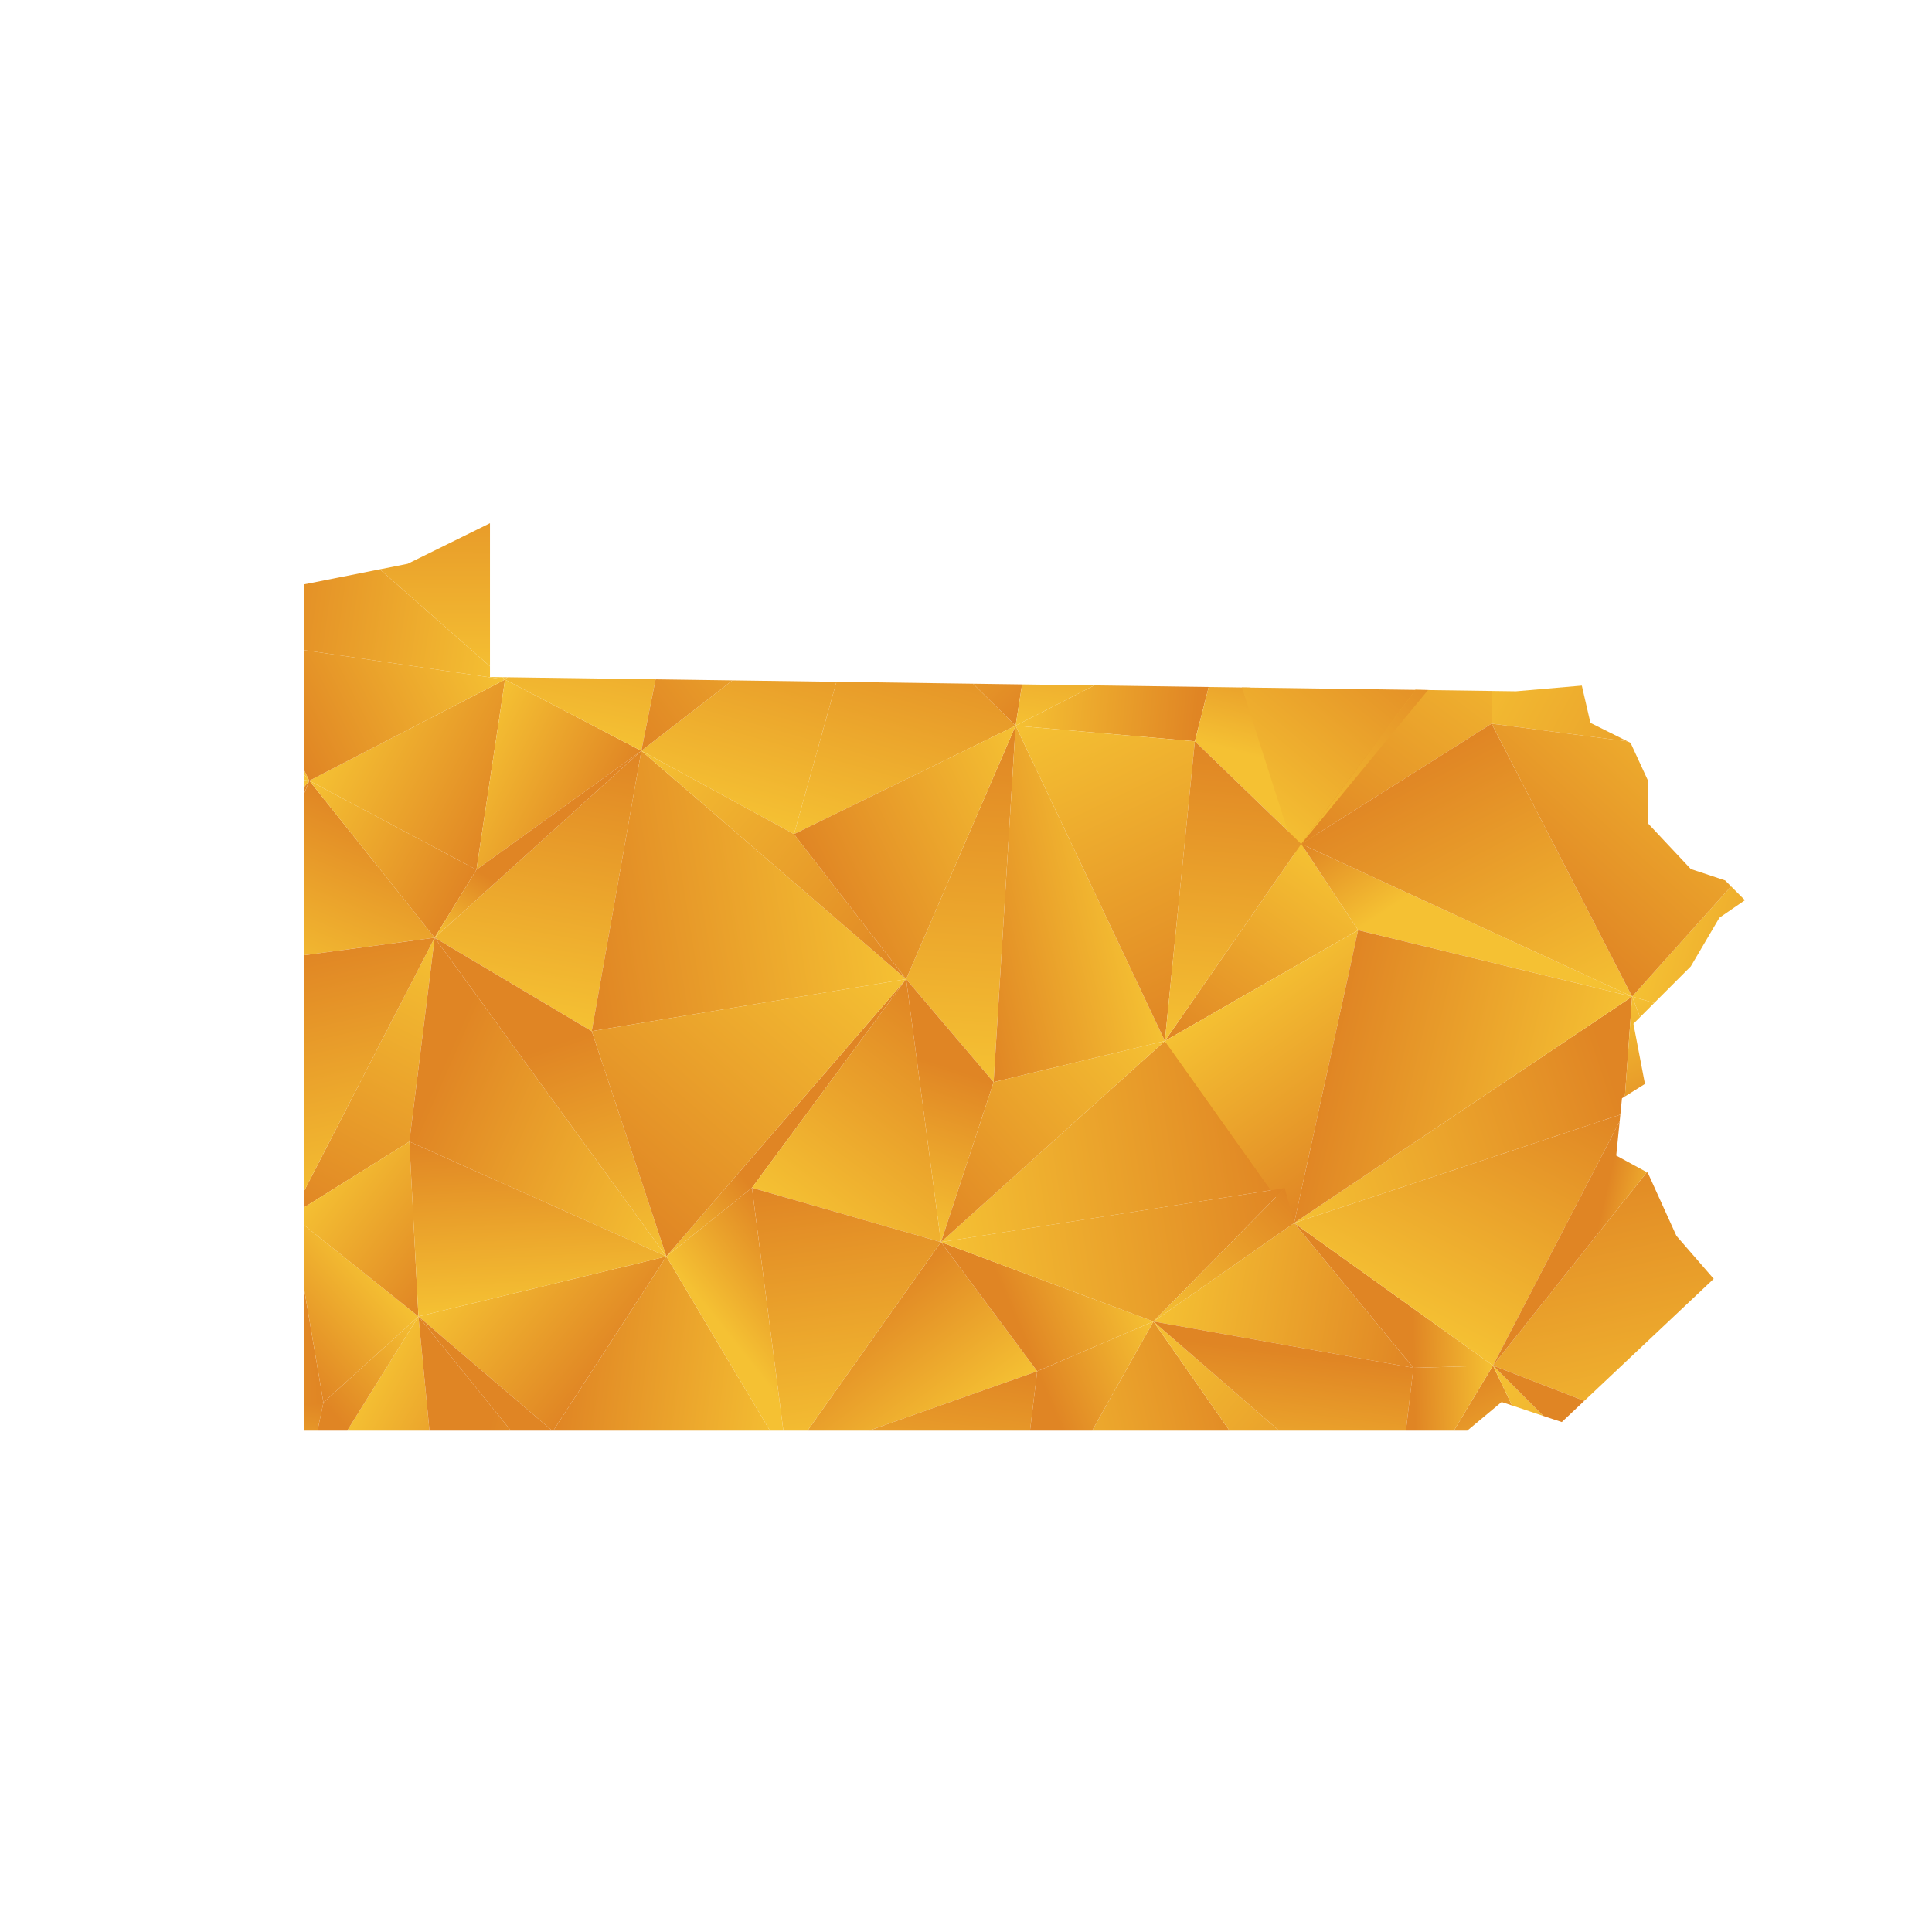 <?xml version="1.0" encoding="UTF-8"?>
<svg id="Layer_1" data-name="Layer 1" xmlns="http://www.w3.org/2000/svg" xmlns:xlink="http://www.w3.org/1999/xlink" viewBox="0 0 1080 1080">
  <defs>
    <style>
      .cls-1 {
        fill: url(#linear-gradient-132);
      }

      .cls-2 {
        fill: url(#linear-gradient-118);
      }

      .cls-3 {
        fill: url(#linear-gradient-162);
      }

      .cls-4 {
        fill: url(#linear-gradient-61);
      }

      .cls-5 {
        fill: url(#linear-gradient-136);
      }

      .cls-6 {
        fill: url(#linear-gradient-15);
      }

      .cls-7 {
        fill: url(#linear-gradient-13);
      }

      .cls-8 {
        fill: url(#linear-gradient-107);
      }

      .cls-9 {
        fill: url(#linear-gradient-28);
      }

      .cls-10 {
        fill: url(#linear-gradient-158);
      }

      .cls-11 {
        fill: url(#linear-gradient-65);
      }

      .cls-12 {
        fill: url(#linear-gradient-145);
      }

      .cls-13 {
        fill: url(#linear-gradient-69);
      }

      .cls-14 {
        fill: url(#linear-gradient-53);
      }

      .cls-15 {
        fill: url(#linear-gradient-42);
      }

      .cls-16 {
        fill: url(#linear-gradient-46);
      }

      .cls-17 {
        fill: url(#linear-gradient-182);
      }

      .cls-18 {
        fill: url(#linear-gradient-155);
      }

      .cls-19 {
        fill: url(#linear-gradient-142);
      }

      .cls-20 {
        fill: url(#linear-gradient-70);
      }

      .cls-21 {
        fill: url(#linear-gradient-60);
      }

      .cls-22 {
        fill: url(#linear-gradient-93);
      }

      .cls-23 {
        fill: url(#linear-gradient-95);
      }

      .cls-24 {
        fill: url(#linear-gradient-2);
      }

      .cls-25 {
        fill: url(#linear-gradient-100);
      }

      .cls-26 {
        fill: url(#linear-gradient-150);
      }

      .cls-27 {
        fill: url(#linear-gradient-87);
      }

      .cls-28 {
        fill: url(#linear-gradient-163);
      }

      .cls-29 {
        fill: url(#linear-gradient-64);
      }

      .cls-30 {
        fill: url(#linear-gradient-173);
      }

      .cls-31 {
        fill: url(#linear-gradient-56);
      }

      .cls-32 {
        fill: url(#linear-gradient-43);
      }

      .cls-33 {
        fill: url(#linear-gradient-25);
      }

      .cls-34 {
        fill: url(#linear-gradient-82);
      }

      .cls-35 {
        fill: url(#linear-gradient-138);
      }

      .cls-36 {
        fill: url(#linear-gradient-10);
      }

      .cls-37 {
        fill: url(#linear-gradient-12);
      }

      .cls-38 {
        fill: url(#linear-gradient-40);
      }

      .cls-39 {
        fill: url(#linear-gradient-27);
      }

      .cls-40 {
        fill: url(#linear-gradient-174);
      }

      .cls-41 {
        fill: url(#linear-gradient-68);
      }

      .cls-42 {
        fill: url(#linear-gradient-172);
      }

      .cls-43 {
        fill: url(#linear-gradient-37);
      }

      .cls-44 {
        fill: url(#linear-gradient-159);
      }

      .cls-45 {
        fill: url(#linear-gradient-75);
      }

      .cls-46 {
        fill: url(#linear-gradient-55);
      }

      .cls-47 {
        fill: url(#linear-gradient-116);
      }

      .cls-48 {
        fill: url(#linear-gradient-39);
      }

      .cls-49 {
        fill: url(#linear-gradient-160);
      }

      .cls-50 {
        fill: url(#linear-gradient-176);
      }

      .cls-51 {
        fill: url(#linear-gradient-89);
      }

      .cls-52 {
        fill: url(#linear-gradient-52);
      }

      .cls-53 {
        fill: url(#linear-gradient-113);
      }

      .cls-54 {
        fill: url(#linear-gradient-122);
      }

      .cls-55 {
        fill: url(#linear-gradient-166);
      }

      .cls-56 {
        fill: url(#linear-gradient-58);
      }

      .cls-57 {
        fill: url(#linear-gradient-175);
      }

      .cls-58 {
        fill: url(#linear-gradient-171);
      }

      .cls-59 {
        fill: url(#linear-gradient-152);
      }

      .cls-60 {
        fill: url(#linear-gradient-47);
      }

      .cls-61 {
        fill: url(#linear-gradient-26);
      }

      .cls-62 {
        fill: url(#linear-gradient-74);
      }

      .cls-63 {
        fill: url(#linear-gradient-181);
      }

      .cls-64 {
        fill: url(#linear-gradient-146);
      }

      .cls-65 {
        fill: url(#linear-gradient-97);
      }

      .cls-66 {
        fill: url(#linear-gradient-72);
      }

      .cls-67 {
        fill: url(#linear-gradient-157);
      }

      .cls-68 {
        fill: none;
      }

      .cls-69 {
        fill: url(#linear-gradient-4);
      }

      .cls-70 {
        fill: url(#linear-gradient-35);
      }

      .cls-71 {
        fill: url(#linear-gradient-30);
      }

      .cls-72 {
        fill: url(#linear-gradient-125);
      }

      .cls-73 {
        fill: url(#linear-gradient-161);
      }

      .cls-74 {
        fill: url(#linear-gradient-76);
      }

      .cls-75 {
        fill: url(#linear-gradient-143);
      }

      .cls-76 {
        fill: url(#linear-gradient-109);
      }

      .cls-77 {
        fill: url(#linear-gradient-73);
      }

      .cls-78 {
        fill: url(#linear-gradient-71);
      }

      .cls-79 {
        fill: url(#linear-gradient-44);
      }

      .cls-80 {
        fill: url(#linear-gradient-144);
      }

      .cls-81 {
        fill: url(#linear-gradient-96);
      }

      .cls-82 {
        fill: url(#linear-gradient-49);
      }

      .cls-83 {
        fill: url(#linear-gradient-3);
      }

      .cls-84 {
        fill: url(#linear-gradient-34);
      }

      .cls-85 {
        clip-path: url(#clippath-1);
      }

      .cls-86 {
        fill: url(#linear-gradient-5);
      }

      .cls-87 {
        fill: url(#linear-gradient-38);
      }

      .cls-88 {
        fill: url(#linear-gradient-91);
      }

      .cls-89 {
        fill: url(#linear-gradient-149);
      }

      .cls-90 {
        fill: url(#linear-gradient-22);
      }

      .cls-91 {
        fill: url(#linear-gradient-24);
      }

      .cls-92 {
        fill: url(#linear-gradient-133);
      }

      .cls-93 {
        fill: url(#linear-gradient-94);
      }

      .cls-94 {
        fill: url(#linear-gradient-54);
      }

      .cls-95 {
        fill: url(#linear-gradient-147);
      }

      .cls-96 {
        fill: url(#linear-gradient-92);
      }

      .cls-97 {
        fill: url(#linear-gradient-90);
      }

      .cls-98 {
        fill: url(#linear-gradient-33);
      }

      .cls-99 {
        fill: url(#linear-gradient-79);
      }

      .cls-100 {
        fill: url(#linear-gradient-78);
      }

      .cls-101 {
        fill: url(#linear-gradient-51);
      }

      .cls-102 {
        fill: url(#linear-gradient-8);
      }

      .cls-103 {
        fill: url(#linear-gradient-66);
      }

      .cls-104 {
        fill: url(#linear-gradient-57);
      }

      .cls-105 {
        fill: url(#linear-gradient-77);
      }

      .cls-106 {
        fill: url(#linear-gradient-131);
      }

      .cls-107 {
        fill: url(#linear-gradient-129);
      }

      .cls-108 {
        fill: url(#linear-gradient-168);
      }

      .cls-109 {
        fill: url(#linear-gradient-103);
      }

      .cls-110 {
        fill: url(#linear-gradient-135);
      }

      .cls-111 {
        fill: url(#linear-gradient-121);
      }

      .cls-112 {
        fill: url(#linear-gradient-170);
      }

      .cls-113 {
        fill: url(#linear-gradient-110);
      }

      .cls-114 {
        fill: url(#linear-gradient-88);
      }

      .cls-115 {
        fill: url(#linear-gradient-124);
      }

      .cls-116 {
        fill: url(#linear-gradient-165);
      }

      .cls-117 {
        fill: url(#linear-gradient-128);
      }

      .cls-118 {
        fill: url(#linear-gradient-164);
      }

      .cls-119 {
        fill: url(#linear-gradient-14);
      }

      .cls-120 {
        fill: url(#linear-gradient-62);
      }

      .cls-121 {
        fill: url(#linear-gradient-156);
      }

      .cls-122 {
        fill: url(#linear-gradient-29);
      }

      .cls-123 {
        fill: url(#linear-gradient-177);
      }

      .cls-124 {
        fill: url(#linear-gradient-20);
      }

      .cls-125 {
        fill: url(#linear-gradient-106);
      }

      .cls-126 {
        fill: url(#linear-gradient-67);
      }

      .cls-127 {
        fill: url(#linear-gradient-139);
      }

      .cls-128 {
        fill: url(#linear-gradient-148);
      }

      .cls-129 {
        fill: url(#linear-gradient-17);
      }

      .cls-130 {
        fill: url(#linear-gradient-141);
      }

      .cls-131 {
        fill: url(#linear-gradient-50);
      }

      .cls-132 {
        fill: url(#linear-gradient-7);
      }

      .cls-133 {
        fill: url(#linear-gradient-185);
      }

      .cls-134 {
        fill: url(#linear-gradient-134);
      }

      .cls-135 {
        fill: url(#linear-gradient-9);
      }

      .cls-136 {
        fill: url(#linear-gradient-104);
      }

      .cls-137 {
        fill: url(#linear-gradient-59);
      }

      .cls-138 {
        fill: url(#linear-gradient-11);
      }

      .cls-139 {
        fill: url(#linear-gradient-184);
      }

      .cls-140 {
        fill: url(#linear-gradient-120);
      }

      .cls-141 {
        fill: url(#linear-gradient-169);
      }

      .cls-142 {
        fill: url(#linear-gradient-108);
      }

      .cls-143 {
        fill: url(#linear-gradient-19);
      }

      .cls-144 {
        fill: url(#linear-gradient-101);
      }

      .cls-145 {
        fill: url(#linear-gradient-80);
      }

      .cls-146 {
        fill: url(#linear-gradient-183);
      }

      .cls-147 {
        fill: url(#linear-gradient-6);
      }

      .cls-148 {
        fill: url(#linear-gradient-83);
      }

      .cls-149 {
        fill: url(#linear-gradient-112);
      }

      .cls-150 {
        fill: url(#linear-gradient-154);
      }

      .cls-151 {
        fill: url(#linear-gradient-105);
      }

      .cls-152 {
        fill: url(#linear-gradient-179);
      }

      .cls-153 {
        fill: url(#linear-gradient-137);
      }

      .cls-154 {
        fill: url(#linear-gradient-167);
      }

      .cls-155 {
        fill: url(#linear-gradient-36);
      }

      .cls-156 {
        fill: url(#linear-gradient-21);
      }

      .cls-157 {
        fill: url(#linear-gradient-119);
      }

      .cls-158 {
        fill: url(#linear-gradient-45);
      }

      .cls-159 {
        fill: url(#linear-gradient-180);
      }

      .cls-160 {
        fill: url(#linear-gradient-127);
      }

      .cls-161 {
        fill: url(#linear-gradient-178);
      }

      .cls-162 {
        fill: url(#linear-gradient-85);
      }

      .cls-163 {
        fill: url(#linear-gradient-98);
      }

      .cls-164 {
        fill: url(#linear-gradient-81);
      }

      .cls-165 {
        fill: url(#linear-gradient-151);
      }

      .cls-166 {
        fill: url(#linear-gradient-84);
      }

      .cls-167 {
        fill: url(#linear-gradient-114);
      }

      .cls-168 {
        fill: url(#linear-gradient-140);
      }

      .cls-169 {
        fill: url(#linear-gradient-153);
      }

      .cls-170 {
        fill: url(#linear-gradient-117);
      }

      .cls-171 {
        fill: url(#linear-gradient-48);
      }

      .cls-172 {
        fill: url(#linear-gradient-102);
      }

      .cls-173 {
        fill: url(#linear-gradient-32);
      }

      .cls-174 {
        fill: url(#linear-gradient-86);
      }

      .cls-175 {
        fill: url(#linear-gradient-41);
      }

      .cls-176 {
        fill: url(#linear-gradient-130);
      }

      .cls-177 {
        fill: url(#linear-gradient-16);
      }

      .cls-178 {
        fill: url(#linear-gradient-111);
      }

      .cls-179 {
        fill: url(#linear-gradient-187);
      }

      .cls-180 {
        fill: url(#linear-gradient);
      }

      .cls-181 {
        fill: url(#linear-gradient-23);
      }

      .cls-182 {
        fill: url(#linear-gradient-31);
      }

      .cls-183 {
        clip-path: url(#clippath);
      }

      .cls-184 {
        fill: url(#linear-gradient-63);
      }

      .cls-185 {
        fill: url(#linear-gradient-115);
      }

      .cls-186 {
        fill: url(#linear-gradient-126);
      }

      .cls-187 {
        fill: url(#linear-gradient-186);
      }

      .cls-188 {
        fill: url(#linear-gradient-99);
      }

      .cls-189 {
        fill: url(#linear-gradient-18);
      }

      .cls-190 {
        fill: url(#linear-gradient-123);
      }
    </style>
    <clipPath id="clippath">
      <path class="cls-68" d="M-577.97,820.25h-377.89c-1.98-3.07-5.14-7.37-10.19-14.96-12.39-18.58-1.02-47.5-10.31-66.08-9.29-18.58-4.15-24.77-.53-36.63,3.62-11.86-.53-10.84,7.74-29.42,8.27-18.58,12.39-25.79,14.71-30.96,2.32-5.17,11.09-88.78,13.16-120.76,2.07-31.99,15.48-154.82,11.36-169.28-4.15-14.43,0-21.68-.53-28.89-.53-7.22-.53-15.48-.77-26.32-.25-10.84,7.49,1.55,17.03.77,9.54-.77,11.09.77,25.55-.77,14.46-1.55,12.39,8.76,22.7,8.76,1.92,0,2.72-.19,2.82-.56l12.66-2.54,12.39,6.19,14.46,26.85,5.17,30.96,27.87,11.36,44.37-11.36,16.5-8.27,38.21,2.07,13.41,9.29,39.23-10.31,29.91,2.04,69.17-29.91h39.2l13.44-9.29,186.01,2.97,11.64,19.73,27.87,17.03-34.06,85.15-3.1,21.68-18.58,13.93-13.93,60.38h23.22l6.19,17.03-4.64,20.13-7.74,26.32v213.66h-263.73Z"/>
    </clipPath>
    <linearGradient id="linear-gradient" x1="19.55" y1="1161.2" x2="7.92" y2="1283.33" gradientTransform="translate(0 1524.36) scale(1 -1)" gradientUnits="userSpaceOnUse">
      <stop offset="0" stop-color="#f5c133"/>
      <stop offset="1" stop-color="#e08524"/>
    </linearGradient>
    <linearGradient id="linear-gradient-2" x1="-46.6" y1="1234.6" x2="70.19" y2="1282.8" xlink:href="#linear-gradient"/>
    <linearGradient id="linear-gradient-3" x1="143.94" y1="1228.27" x2="55.44" y2="1327.46" xlink:href="#linear-gradient"/>
    <linearGradient id="linear-gradient-4" x1="-65.16" y1="1142.55" x2="87.57" y2="1143.88" xlink:href="#linear-gradient"/>
    <linearGradient id="linear-gradient-5" x1="-3.05" y1="1082.95" x2="9.42" y2="1140.96" xlink:href="#linear-gradient"/>
    <linearGradient id="linear-gradient-6" x1="-81.2" y1="1065.49" x2="110.79" y2="962.73" xlink:href="#linear-gradient"/>
    <linearGradient id="linear-gradient-7" x1="-64.4" y1="1055.19" x2="88.32" y2="1056.52" xlink:href="#linear-gradient"/>
    <linearGradient id="linear-gradient-8" x1="-96.4" y1="932.23" x2="-128.32" y2="980.14" xlink:href="#linear-gradient"/>
    <linearGradient id="linear-gradient-9" x1="-42.66" y1="836.73" x2="-121.83" y2="988.99" xlink:href="#linear-gradient"/>
    <linearGradient id="linear-gradient-10" x1="25.6" y1="912" x2="161.18" y2="873.58" xlink:href="#linear-gradient"/>
    <linearGradient id="linear-gradient-11" x1="67.98" y1="1046.27" x2="-47.13" y2="919.32" xlink:href="#linear-gradient"/>
    <linearGradient id="linear-gradient-12" x1="-186.11" y1="767.83" x2="-1.58" y2="828.55" xlink:href="#linear-gradient"/>
    <linearGradient id="linear-gradient-13" x1="-7.08" y1="784.25" x2="-160.34" y2="821.02" xlink:href="#linear-gradient"/>
    <linearGradient id="linear-gradient-14" x1="-.75" y1="860.22" x2="27.76" y2="787.28" xlink:href="#linear-gradient"/>
    <linearGradient id="linear-gradient-15" x1="40.11" y1="876.19" x2="68.57" y2="803.38" xlink:href="#linear-gradient"/>
    <linearGradient id="linear-gradient-16" x1="177.73" y1="889.1" x2="52.39" y2="778.96" xlink:href="#linear-gradient"/>
    <linearGradient id="linear-gradient-17" x1="37.04" y1="803.73" x2="144.48" y2="837.75" xlink:href="#linear-gradient"/>
    <linearGradient id="linear-gradient-18" x1="-125.39" y1="690.51" x2="-51.76" y2="831.1" xlink:href="#linear-gradient"/>
    <linearGradient id="linear-gradient-19" x1="17.58" y1="588.19" x2="-23.83" y2="778.27" xlink:href="#linear-gradient"/>
    <linearGradient id="linear-gradient-20" x1="23.43" y1="717.5" x2="-9.43" y2="725.07" xlink:href="#linear-gradient"/>
    <linearGradient id="linear-gradient-21" x1="99.14" y1="605.89" x2="57.72" y2="796.03" xlink:href="#linear-gradient"/>
    <linearGradient id="linear-gradient-22" x1="151.17" y1="594.07" x2="91.11" y2="725.53" xlink:href="#linear-gradient"/>
    <linearGradient id="linear-gradient-23" x1="-74.7" y1="649.72" x2="84.53" y2="491.94" xlink:href="#linear-gradient"/>
    <linearGradient id="linear-gradient-24" x1="23.72" y1="492.79" x2="12.25" y2="594.24" xlink:href="#linear-gradient"/>
    <linearGradient id="linear-gradient-25" x1="188.52" y1="685.44" x2="44.64" y2="553.37" xlink:href="#linear-gradient"/>
    <linearGradient id="linear-gradient-26" x1="-6.17" y1="464.51" x2="-14.36" y2="589.78" xlink:href="#linear-gradient"/>
    <clipPath id="clippath-1">
      <polygon class="cls-68" points="867.67 793.17 839.41 783.74 820.19 799.75 496.61 799.75 313.98 799.75 169.8 799.75 169.8 637.12 169.8 326.7 227.86 315.17 273.9 292.48 273.9 378.46 847.44 386.44 884.25 383.27 889.06 404.08 911.5 415.27 921.12 436.13 921.12 460.16 945.15 485.78 964.37 492.17 975.42 503.22 961.15 513.03 945.15 540.23 913.09 572.28 919.53 605.92 906.7 613.95 903.48 645.96 921.12 655.57 937.12 690.85 957.98 714.87 873.06 794.94 867.67 793.17"/>
    </clipPath>
    <linearGradient id="linear-gradient-27" x1="3.12" y1="1454.75" x2="170.66" y2="1385.74" xlink:href="#linear-gradient"/>
    <linearGradient id="linear-gradient-28" x1="238.6" y1="1451.37" x2="158.61" y2="1386.13" xlink:href="#linear-gradient"/>
    <linearGradient id="linear-gradient-29" x1="629.49" y1="1405.8" x2="748.87" y2="1396.49" xlink:href="#linear-gradient"/>
    <linearGradient id="linear-gradient-30" x1="792.14" y1="1383.87" x2="805.99" y2="1471.85" xlink:href="#linear-gradient"/>
    <linearGradient id="linear-gradient-31" x1="866.56" y1="1431.26" x2="870.41" y2="1510.59" xlink:href="#linear-gradient"/>
    <linearGradient id="linear-gradient-32" x1="-15.42" y1="1269.32" x2="-41.81" y2="1439.36" xlink:href="#linear-gradient"/>
    <linearGradient id="linear-gradient-33" x1="55.27" y1="1280.41" x2="28.9" y2="1450.34" xlink:href="#linear-gradient"/>
    <linearGradient id="linear-gradient-34" x1="55.42" y1="1364.06" x2="143.02" y2="1416.08" xlink:href="#linear-gradient"/>
    <linearGradient id="linear-gradient-35" x1="88.52" y1="1376.78" x2="292.31" y2="1340.36" xlink:href="#linear-gradient"/>
    <linearGradient id="linear-gradient-36" x1="242.05" y1="1447.1" x2="162.1" y2="1381.88" xlink:href="#linear-gradient"/>
    <linearGradient id="linear-gradient-37" x1="216.25" y1="1409.45" x2="322.81" y2="1309.51" xlink:href="#linear-gradient"/>
    <linearGradient id="linear-gradient-38" x1="237.16" y1="1426.37" x2="288.65" y2="1395.57" xlink:href="#linear-gradient"/>
    <linearGradient id="linear-gradient-39" x1="411.05" y1="1281.93" x2="386.9" y2="1441.18" xlink:href="#linear-gradient"/>
    <linearGradient id="linear-gradient-40" x1="406.1" y1="1471.34" x2="322.86" y2="1364.38" xlink:href="#linear-gradient"/>
    <linearGradient id="linear-gradient-41" x1="528.84" y1="1299.79" x2="504.67" y2="1459.13" xlink:href="#linear-gradient"/>
    <linearGradient id="linear-gradient-42" x1="546" y1="1352.72" x2="564.81" y2="1462.32" xlink:href="#linear-gradient"/>
    <linearGradient id="linear-gradient-43" x1="603.2" y1="1374.86" x2="692.49" y2="1345.43" xlink:href="#linear-gradient"/>
    <linearGradient id="linear-gradient-44" x1="619.57" y1="1406.33" x2="583.51" y2="1350.94" xlink:href="#linear-gradient"/>
    <linearGradient id="linear-gradient-45" x1="823.12" y1="1359.97" x2="681.82" y2="1357.92" xlink:href="#linear-gradient"/>
    <linearGradient id="linear-gradient-46" x1="797.51" y1="1289.95" x2="721.99" y2="1363.2" xlink:href="#linear-gradient"/>
    <linearGradient id="linear-gradient-47" x1="838.7" y1="1255.42" x2="827.07" y2="1377.55" xlink:href="#linear-gradient"/>
    <linearGradient id="linear-gradient-48" x1="831.78" y1="1347.5" x2="744.11" y2="1359.73" xlink:href="#linear-gradient"/>
    <linearGradient id="linear-gradient-49" x1="919.54" y1="1263.12" x2="907.91" y2="1385.25" xlink:href="#linear-gradient"/>
    <linearGradient id="linear-gradient-50" x1="853.38" y1="1336.52" x2="970.17" y2="1384.72" xlink:href="#linear-gradient"/>
    <linearGradient id="linear-gradient-51" x1="1043.93" y1="1330.19" x2="955.42" y2="1429.38" xlink:href="#linear-gradient"/>
    <linearGradient id="linear-gradient-52" x1="-77.64" y1="1196.64" x2="46.62" y2="1151.84" xlink:href="#linear-gradient"/>
    <linearGradient id="linear-gradient-53" x1="37.14" y1="1191.08" x2="-6.04" y2="1253.73" xlink:href="#linear-gradient"/>
    <linearGradient id="linear-gradient-54" x1="96.02" y1="1252.38" x2="162.34" y2="1205.92" xlink:href="#linear-gradient"/>
    <linearGradient id="linear-gradient-55" x1="104.23" y1="1295.1" x2="50.28" y2="1247.36" xlink:href="#linear-gradient"/>
    <linearGradient id="linear-gradient-56" x1="292.96" y1="1217.71" x2="144.96" y2="1239.21" xlink:href="#linear-gradient"/>
    <linearGradient id="linear-gradient-57" x1="180.4" y1="1144.77" x2="180.83" y2="1287.14" xlink:href="#linear-gradient"/>
    <linearGradient id="linear-gradient-58" x1="325.39" y1="1216.36" x2="293.28" y2="1323.48" xlink:href="#linear-gradient"/>
    <linearGradient id="linear-gradient-59" x1="387.06" y1="1296.58" x2="316.76" y2="1242.32" xlink:href="#linear-gradient"/>
    <linearGradient id="linear-gradient-60" x1="498.1" y1="1245.31" x2="398.38" y2="1277.84" xlink:href="#linear-gradient"/>
    <linearGradient id="linear-gradient-61" x1="441.45" y1="1189.53" x2="416.7" y2="1277.08" xlink:href="#linear-gradient"/>
    <linearGradient id="linear-gradient-62" x1="474.82" y1="1263.88" x2="574.21" y2="1278.2" xlink:href="#linear-gradient"/>
    <linearGradient id="linear-gradient-63" x1="553.2" y1="1221.11" x2="528.34" y2="1309.09" xlink:href="#linear-gradient"/>
    <linearGradient id="linear-gradient-64" x1="706.55" y1="1237.83" x2="603.66" y2="1274.56" xlink:href="#linear-gradient"/>
    <linearGradient id="linear-gradient-65" x1="620.42" y1="1359.91" x2="713.42" y2="1194.68" xlink:href="#linear-gradient"/>
    <linearGradient id="linear-gradient-66" x1="750.36" y1="1163.24" x2="758.37" y2="1320.33" xlink:href="#linear-gradient"/>
    <linearGradient id="linear-gradient-67" x1="789.66" y1="1351.46" x2="650.8" y2="1214.13" xlink:href="#linear-gradient"/>
    <linearGradient id="linear-gradient-68" x1="812.21" y1="1315.87" x2="823.82" y2="1197" xlink:href="#linear-gradient"/>
    <linearGradient id="linear-gradient-69" x1="817.53" y1="1201.94" x2="830.03" y2="1260.09" xlink:href="#linear-gradient"/>
    <linearGradient id="linear-gradient-70" x1="834.83" y1="1244.47" x2="987.56" y2="1245.8" xlink:href="#linear-gradient"/>
    <linearGradient id="linear-gradient-71" x1="896.93" y1="1184.87" x2="909.4" y2="1242.88" xlink:href="#linear-gradient"/>
    <linearGradient id="linear-gradient-72" x1="90.17" y1="1186.05" x2="-32.31" y2="1087.07" xlink:href="#linear-gradient"/>
    <linearGradient id="linear-gradient-73" x1="-31.83" y1="1176.54" x2="-108.81" y2="1203.04" xlink:href="#linear-gradient"/>
    <linearGradient id="linear-gradient-74" x1="179.26" y1="1143.69" x2="48.3" y2="1158.58" xlink:href="#linear-gradient"/>
    <linearGradient id="linear-gradient-75" x1="156.07" y1="1079.56" x2="117.36" y2="1157.56" xlink:href="#linear-gradient"/>
    <linearGradient id="linear-gradient-76" x1="196.38" y1="1132.42" x2="290" y2="1083.07" xlink:href="#linear-gradient"/>
    <linearGradient id="linear-gradient-77" x1="262.69" y1="1182.82" x2="153.07" y2="1126.72" xlink:href="#linear-gradient"/>
    <linearGradient id="linear-gradient-78" x1="258.95" y1="1099.29" x2="335.3" y2="1059.79" xlink:href="#linear-gradient"/>
    <linearGradient id="linear-gradient-79" x1="318.05" y1="1112.8" x2="344.12" y2="1242.36" xlink:href="#linear-gradient"/>
    <linearGradient id="linear-gradient-80" x1="398.25" y1="1070.92" x2="438.56" y2="1214.23" xlink:href="#linear-gradient"/>
    <linearGradient id="linear-gradient-81" x1="457.76" y1="1235.54" x2="332.01" y2="1139.29" xlink:href="#linear-gradient"/>
    <linearGradient id="linear-gradient-82" x1="493.17" y1="1044.22" x2="533.48" y2="1187.53" xlink:href="#linear-gradient"/>
    <linearGradient id="linear-gradient-83" x1="511.46" y1="1229.79" x2="595.77" y2="1147.39" xlink:href="#linear-gradient"/>
    <linearGradient id="linear-gradient-84" x1="570.73" y1="1153.62" x2="670.9" y2="1144.98" xlink:href="#linear-gradient"/>
    <linearGradient id="linear-gradient-85" x1="620.43" y1="1110.31" x2="635.9" y2="1207.53" xlink:href="#linear-gradient"/>
    <linearGradient id="linear-gradient-86" x1="702.64" y1="1100.91" x2="720.45" y2="1170" xlink:href="#linear-gradient"/>
    <linearGradient id="linear-gradient-87" x1="678.98" y1="1082.22" x2="772.48" y2="1194.65" xlink:href="#linear-gradient"/>
    <linearGradient id="linear-gradient-88" x1="853.55" y1="1184.43" x2="745.05" y2="1039.37" xlink:href="#linear-gradient"/>
    <linearGradient id="linear-gradient-89" x1="723.5" y1="1055.82" x2="812.43" y2="1162.76" xlink:href="#linear-gradient"/>
    <linearGradient id="linear-gradient-90" x1="818.79" y1="1167.41" x2="1010.78" y2="1064.65" xlink:href="#linear-gradient"/>
    <linearGradient id="linear-gradient-91" x1="835.59" y1="1157.11" x2="988.31" y2="1158.44" xlink:href="#linear-gradient"/>
    <linearGradient id="linear-gradient-92" x1="58.29" y1="1051.3" x2="-146.04" y2="1009.7" xlink:href="#linear-gradient"/>
    <linearGradient id="linear-gradient-93" x1="-60.21" y1="1049.33" x2="35.29" y2="1039.18" xlink:href="#linear-gradient"/>
    <linearGradient id="linear-gradient-94" x1="63.59" y1="1013.58" x2="120.38" y2="1028.27" xlink:href="#linear-gradient"/>
    <linearGradient id="linear-gradient-95" x1="165.72" y1="1024.48" x2="34.75" y2="1039.36" xlink:href="#linear-gradient"/>
    <linearGradient id="linear-gradient-96" x1="176.44" y1="966.82" x2="218.3" y2="1069.41" xlink:href="#linear-gradient"/>
    <linearGradient id="linear-gradient-97" x1="162.45" y1="1068.04" x2="256.07" y2="1018.7" xlink:href="#linear-gradient"/>
    <linearGradient id="linear-gradient-98" x1="283.73" y1="956.33" x2="311.71" y2="1113.01" xlink:href="#linear-gradient"/>
    <linearGradient id="linear-gradient-99" x1="261.21" y1="988.88" x2="284.7" y2="1026.75" xlink:href="#linear-gradient"/>
    <linearGradient id="linear-gradient-100" x1="494.44" y1="1050.85" x2="318.65" y2="1022.03" xlink:href="#linear-gradient"/>
    <linearGradient id="linear-gradient-101" x1="364.7" y1="1111.9" x2="513.34" y2="984.99" xlink:href="#linear-gradient"/>
    <linearGradient id="linear-gradient-102" x1="529.31" y1="921.08" x2="541.7" y2="1120.31" xlink:href="#linear-gradient"/>
    <linearGradient id="linear-gradient-103" x1="589.7" y1="1073.33" x2="465.61" y2="1013.2" xlink:href="#linear-gradient"/>
    <linearGradient id="linear-gradient-104" x1="629.11" y1="1035.15" x2="533.34" y2="1012.35" xlink:href="#linear-gradient"/>
    <linearGradient id="linear-gradient-105" x1="606.47" y1="1137.22" x2="690.59" y2="961.31" xlink:href="#linear-gradient"/>
    <linearGradient id="linear-gradient-106" x1="749.39" y1="1037.19" x2="672.65" y2="927.44" xlink:href="#linear-gradient"/>
    <linearGradient id="linear-gradient-107" x1="683.31" y1="939.21" x2="700.24" y2="1106.7" xlink:href="#linear-gradient"/>
    <linearGradient id="linear-gradient-108" x1="803.59" y1="1034.15" x2="771.67" y2="1082.06" xlink:href="#linear-gradient"/>
    <linearGradient id="linear-gradient-109" x1="857.33" y1="938.65" x2="778.16" y2="1090.91" xlink:href="#linear-gradient"/>
    <linearGradient id="linear-gradient-110" x1="925.59" y1="1013.92" x2="1061.16" y2="975.5" xlink:href="#linear-gradient"/>
    <linearGradient id="linear-gradient-111" x1="967.97" y1="1148.19" x2="852.85" y2="1021.24" xlink:href="#linear-gradient"/>
    <linearGradient id="linear-gradient-112" x1="-42.85" y1="918.23" x2="-29.04" y2="922.18" xlink:href="#linear-gradient"/>
    <linearGradient id="linear-gradient-113" x1="79.29" y1="948.14" x2="-125.05" y2="906.54" xlink:href="#linear-gradient"/>
    <linearGradient id="linear-gradient-114" x1="17.48" y1="841.4" x2="116.15" y2="905.94" xlink:href="#linear-gradient"/>
    <linearGradient id="linear-gradient-115" x1="96.78" y1="986.06" x2="185.61" y2="861.12" xlink:href="#linear-gradient"/>
    <linearGradient id="linear-gradient-116" x1="260.77" y1="990.93" x2="180.18" y2="836.12" xlink:href="#linear-gradient"/>
    <linearGradient id="linear-gradient-117" x1="217.83" y1="857.54" x2="185.92" y2="997.61" xlink:href="#linear-gradient"/>
    <linearGradient id="linear-gradient-118" x1="394.88" y1="872.54" x2="250.68" y2="936.35" xlink:href="#linear-gradient"/>
    <linearGradient id="linear-gradient-119" x1="341.26" y1="811.54" x2="299.21" y2="937.23" xlink:href="#linear-gradient"/>
    <linearGradient id="linear-gradient-120" x1="360.69" y1="836.89" x2="408.74" y2="875.06" xlink:href="#linear-gradient"/>
    <linearGradient id="linear-gradient-121" x1="464.26" y1="1013.94" x2="329.48" y2="859.57" xlink:href="#linear-gradient"/>
    <linearGradient id="linear-gradient-122" x1="461.29" y1="829.82" x2="548.02" y2="946.07" xlink:href="#linear-gradient"/>
    <linearGradient id="linear-gradient-123" x1="495.24" y1="840.25" x2="524.99" y2="929.72" xlink:href="#linear-gradient"/>
    <linearGradient id="linear-gradient-124" x1="518.95" y1="875.41" x2="711.17" y2="905.31" xlink:href="#linear-gradient"/>
    <linearGradient id="linear-gradient-125" x1="636.01" y1="959.5" x2="510.31" y2="847.67" xlink:href="#linear-gradient"/>
    <linearGradient id="linear-gradient-126" x1="653.59" y1="944.2" x2="726.33" y2="842.76" xlink:href="#linear-gradient"/>
    <linearGradient id="linear-gradient-127" x1="701.26" y1="978.39" x2="774.01" y2="876.96" xlink:href="#linear-gradient"/>
    <linearGradient id="linear-gradient-128" x1="713.88" y1="869.75" x2="898.4" y2="930.47" xlink:href="#linear-gradient"/>
    <linearGradient id="linear-gradient-129" x1="892.91" y1="886.17" x2="739.65" y2="922.94" xlink:href="#linear-gradient"/>
    <linearGradient id="linear-gradient-130" x1="899.24" y1="962.14" x2="927.75" y2="889.2" xlink:href="#linear-gradient"/>
    <linearGradient id="linear-gradient-131" x1="940.1" y1="978.11" x2="968.55" y2="905.31" xlink:href="#linear-gradient"/>
    <linearGradient id="linear-gradient-132" x1="1077.72" y1="991.02" x2="952.38" y2="880.88" xlink:href="#linear-gradient"/>
    <linearGradient id="linear-gradient-133" x1="937.02" y1="905.65" x2="1044.46" y2="939.67" xlink:href="#linear-gradient"/>
    <linearGradient id="linear-gradient-134" x1="27.21" y1="816.13" x2="-81.67" y2="821.58" xlink:href="#linear-gradient"/>
    <linearGradient id="linear-gradient-135" x1="16.66" y1="732.82" x2="-31.07" y2="903.14" xlink:href="#linear-gradient"/>
    <linearGradient id="linear-gradient-136" x1="21.25" y1="787.28" x2="178.94" y2="792.91" xlink:href="#linear-gradient"/>
    <linearGradient id="linear-gradient-137" x1="102.33" y1="756.83" x2="54.6" y2="927.14" xlink:href="#linear-gradient"/>
    <linearGradient id="linear-gradient-138" x1="204.15" y1="821.63" x2="150.81" y2="773.74" xlink:href="#linear-gradient"/>
    <linearGradient id="linear-gradient-139" x1="185.55" y1="873.56" x2="256.72" y2="817.31" xlink:href="#linear-gradient"/>
    <linearGradient id="linear-gradient-140" x1="270.95" y1="832.23" x2="346.4" y2="768.38" xlink:href="#linear-gradient"/>
    <linearGradient id="linear-gradient-141" x1="303.9" y1="792.14" x2="298.78" y2="889.87" xlink:href="#linear-gradient"/>
    <linearGradient id="linear-gradient-142" x1="446.2" y1="760.46" x2="315.26" y2="776.1" xlink:href="#linear-gradient"/>
    <linearGradient id="linear-gradient-143" x1="412.74" y1="770.57" x2="461.14" y2="809.01" xlink:href="#linear-gradient"/>
    <linearGradient id="linear-gradient-144" x1="523.47" y1="715.45" x2="469.35" y2="787.4" xlink:href="#linear-gradient"/>
    <linearGradient id="linear-gradient-145" x1="490.09" y1="715.01" x2="470.25" y2="866.89" xlink:href="#linear-gradient"/>
    <linearGradient id="linear-gradient-146" x1="627.77" y1="825.68" x2="562.93" y2="798.17" xlink:href="#linear-gradient"/>
    <linearGradient id="linear-gradient-147" x1="530.76" y1="799.48" x2="722.98" y2="829.39" xlink:href="#linear-gradient"/>
    <linearGradient id="linear-gradient-148" x1="650.64" y1="818.96" x2="796.03" y2="793.28" xlink:href="#linear-gradient"/>
    <linearGradient id="linear-gradient-149" x1="650.6" y1="779.84" x2="724.39" y2="854.05" xlink:href="#linear-gradient"/>
    <linearGradient id="linear-gradient-150" x1="833.39" y1="802.42" x2="788.92" y2="801.14" xlink:href="#linear-gradient"/>
    <linearGradient id="linear-gradient-151" x1="774.6" y1="792.43" x2="848.22" y2="933.02" xlink:href="#linear-gradient"/>
    <linearGradient id="linear-gradient-152" x1="917.56" y1="690.11" x2="876.16" y2="880.19" xlink:href="#linear-gradient"/>
    <linearGradient id="linear-gradient-153" x1="923.42" y1="819.42" x2="890.56" y2="826.99" xlink:href="#linear-gradient"/>
    <linearGradient id="linear-gradient-154" x1="999.13" y1="707.81" x2="957.71" y2="897.95" xlink:href="#linear-gradient"/>
    <linearGradient id="linear-gradient-155" x1="1051.16" y1="695.99" x2="991.1" y2="827.45" xlink:href="#linear-gradient"/>
    <linearGradient id="linear-gradient-156" x1="5.51" y1="620.82" x2="-8.83" y2="730.46" xlink:href="#linear-gradient"/>
    <linearGradient id="linear-gradient-157" x1="-11.06" y1="762.18" x2="-109.24" y2="640.29" xlink:href="#linear-gradient"/>
    <linearGradient id="linear-gradient-158" x1="147.5" y1="732.33" x2="15.81" y2="673.57" xlink:href="#linear-gradient"/>
    <linearGradient id="linear-gradient-159" x1="94.08" y1="700.3" x2="106.06" y2="756.31" xlink:href="#linear-gradient"/>
    <linearGradient id="linear-gradient-160" x1="198.31" y1="737.99" x2="277.65" y2="694.6" xlink:href="#linear-gradient"/>
    <linearGradient id="linear-gradient-161" x1="245.32" y1="775.78" x2="191.9" y2="727.82" xlink:href="#linear-gradient"/>
    <linearGradient id="linear-gradient-162" x1="409.99" y1="676.35" x2="270.61" y2="717.47" xlink:href="#linear-gradient"/>
    <linearGradient id="linear-gradient-163" x1="375.31" y1="591.68" x2="296.69" y2="716.39" xlink:href="#linear-gradient"/>
    <linearGradient id="linear-gradient-164" x1="371.13" y1="619.1" x2="464.53" y2="696.08" xlink:href="#linear-gradient"/>
    <linearGradient id="linear-gradient-165" x1="384.08" y1="735.73" x2="331.03" y2="626.91" xlink:href="#linear-gradient"/>
    <linearGradient id="linear-gradient-166" x1="486.49" y1="684.56" x2="445.9" y2="716.07" xlink:href="#linear-gradient"/>
    <linearGradient id="linear-gradient-167" x1="500.26" y1="653.86" x2="513.95" y2="765.86" xlink:href="#linear-gradient"/>
    <linearGradient id="linear-gradient-168" x1="552.79" y1="703.48" x2="704.02" y2="738.79" xlink:href="#linear-gradient"/>
    <linearGradient id="linear-gradient-169" x1="661.34" y1="746.58" x2="596.12" y2="718.91" xlink:href="#linear-gradient"/>
    <linearGradient id="linear-gradient-170" x1="634.45" y1="773.67" x2="769.49" y2="657.43" xlink:href="#linear-gradient"/>
    <linearGradient id="linear-gradient-171" x1="706.01" y1="677.59" x2="717" y2="768.7" xlink:href="#linear-gradient"/>
    <linearGradient id="linear-gradient-172" x1="827.94" y1="671.19" x2="794.09" y2="741.53" xlink:href="#linear-gradient"/>
    <linearGradient id="linear-gradient-173" x1="835.89" y1="715.72" x2="791.39" y2="714.44" xlink:href="#linear-gradient"/>
    <linearGradient id="linear-gradient-174" x1="825.29" y1="751.64" x2="984.51" y2="593.86" xlink:href="#linear-gradient"/>
    <linearGradient id="linear-gradient-175" x1="923.71" y1="594.71" x2="912.23" y2="696.16" xlink:href="#linear-gradient"/>
    <linearGradient id="linear-gradient-176" x1="1088.51" y1="787.36" x2="944.63" y2="655.29" xlink:href="#linear-gradient"/>
    <linearGradient id="linear-gradient-177" x1="171.06" y1="682.8" x2="41.07" y2="496.72" xlink:href="#linear-gradient"/>
    <linearGradient id="linear-gradient-178" x1="171.47" y1="678.61" x2="39.65" y2="619.79" xlink:href="#linear-gradient"/>
    <linearGradient id="linear-gradient-179" x1="247.16" y1="651.2" x2="150.38" y2="678.65" xlink:href="#linear-gradient"/>
    <linearGradient id="linear-gradient-180" x1="184.86" y1="686.72" x2="215.75" y2="484.65" xlink:href="#linear-gradient"/>
    <linearGradient id="linear-gradient-181" x1="389.73" y1="596.04" x2="483.37" y2="673.22" xlink:href="#linear-gradient"/>
    <linearGradient id="linear-gradient-182" x1="564.38" y1="640.57" x2="478.53" y2="671.3" xlink:href="#linear-gradient"/>
    <linearGradient id="linear-gradient-183" x1="567.91" y1="638.57" x2="719.17" y2="673.89" xlink:href="#linear-gradient"/>
    <linearGradient id="linear-gradient-184" x1="759.77" y1="687.16" x2="671.88" y2="594.16" xlink:href="#linear-gradient"/>
    <linearGradient id="linear-gradient-185" x1="730.52" y1="480.78" x2="781.57" y2="668.12" xlink:href="#linear-gradient"/>
    <linearGradient id="linear-gradient-186" x1="831.38" y1="562.25" x2="823.18" y2="687.61" xlink:href="#linear-gradient"/>
    <linearGradient id="linear-gradient-187" x1="893.82" y1="566.43" x2="885.63" y2="691.7" xlink:href="#linear-gradient"/>
  </defs>
  <g class="cls-183">
    <g>
      <polygon class="cls-180" points="84.67 284.84 -63.9 247.87 -63.89 247.87 -52.38 370.01 84.67 319.52 84.67 284.84"/>
      <polygon class="cls-24" points="84.67 235.21 74.88 224.13 -6.93 224.13 -63.9 247.87 84.67 284.84 84.67 235.21"/>
      <polygon class="cls-83" points="84.67 224.13 74.88 224.13 84.67 235.21 84.67 224.13"/>
      <polygon class="cls-69" points="84.67 334.17 -64.76 428.15 84.67 426.84 84.67 334.17"/>
      <polygon class="cls-86" points="84.67 319.52 -52.38 370.01 -64.76 428.15 84.67 334.17 84.67 319.52"/>
      <polygon class="cls-147" points="84.67 508.91 -64.76 428.15 -64.76 428.15 -66.18 506.43 84.67 526.15 84.67 508.91"/>
      <polygon class="cls-132" points="84.67 426.84 -64.76 428.15 84.67 508.91 84.67 426.84"/>
      <path class="cls-102" d="M-172.58,573.71L12.38,659.01l-153.18-37.11-31.79-48.18h0Z"/>
      <path class="cls-135" d="M-172.58,573.71L12.38,659.01l-78.56-152.58h0l-106.41,67.28Z"/>
      <polygon class="cls-36" points="84.67 578.51 12.38 659.01 84.67 679.69 84.67 578.51"/>
      <polygon class="cls-138" points="84.67 526.15 -66.18 506.43 12.38 659.01 84.67 578.51 84.67 526.15"/>
      <path class="cls-37" d="M12.38,659.01l-188.93,126.58L7.65,724.38l4.73-65.37h0Z"/>
      <path class="cls-7" d="M12.38,659.01l-188.93,126.58,35.75-163.69h0l153.18,37.11Z"/>
      <path class="cls-119" d="M12.38,659.01l28.27,73.04-33-7.67,4.73-65.37h0Z"/>
      <polygon class="cls-6" points="84.67 679.69 12.38 659.01 40.65 732.05 84.67 717.97 84.67 679.69"/>
      <polygon class="cls-177" points="84.67 692.98 40.65 732.05 84.67 741.09 84.67 692.98"/>
      <polygon class="cls-129" points="84.67 692.98 40.65 732.05 84.67 717.97 84.67 692.98"/>
      <path class="cls-189" d="M-176.54,785.59l111.14,79.68L7.65,724.38h0l-184.2,61.21Z"/>
      <path class="cls-143" d="M40.65,732.04l-106.06,133.22,147.08,56.95-41.02-190.17h0Z"/>
      <path class="cls-124" d="M40.65,732.04l-106.06,133.22L7.65,724.38h0l33,7.67Z"/>
      <polygon class="cls-156" points="84.67 768.12 40.65 732.04 40.65 732.05 81.67 922.21 84.67 921.62 84.67 768.12"/>
      <polygon class="cls-90" points="84.67 741.09 40.65 732.04 84.67 768.12 84.67 741.09"/>
      <polygon class="cls-181" points="4.96 961.67 30.95 961.67 -65.4 865.26 -31.82 935.72 4.96 961.67"/>
      <polygon class="cls-91" points="84.67 949.03 81.67 922.21 -65.41 865.26 30.95 961.67 84.67 961.67 84.67 949.03"/>
      <polygon class="cls-33" points="84.67 921.62 81.67 922.21 84.67 949.03 84.67 921.62"/>
      <polygon class="cls-61" points="4.96 961.67 -31.82 935.72 -30.14 961.67 4.96 961.67"/>
    </g>
  </g>
  <g class="cls-85">
    <g>
      <polygon class="cls-39" points="104.27 122.21 166.72 148.18 157.96 122.21 104.27 122.21"/>
      <polygon class="cls-9" points="157.96 122.21 166.72 148.18 198.25 122.21 157.96 122.21"/>
      <polygon class="cls-122" points="632.42 122.21 629.05 124.21 748.43 133.61 750.21 122.21 632.42 122.21"/>
      <polygon class="cls-71" points="750.21 122.21 748.43 133.61 836.09 145.95 818.68 122.21 750.21 122.21"/>
      <polygon class="cls-182" points="858.45 122.21 836.09 145.95 893.06 122.21 858.45 122.21"/>
      <polygon class="cls-173" points="-13.41 122.21 -55.83 266.3 25.55 248.56 6.12 122.21 -13.41 122.21"/>
      <polygon class="cls-98" points="6.12 122.21 25.55 248.56 79.01 200.78 27.83 122.21 6.12 122.21"/>
      <polygon class="cls-84" points="27.83 122.21 79.01 200.78 166.72 148.18 104.27 122.21 27.83 122.21"/>
      <polygon class="cls-70" points="190.25 122.21 79.01 200.78 282.75 237.54 255.7 122.21 190.25 122.21"/>
      <polygon class="cls-155" points="190.25 122.21 79.01 200.78 166.72 148.18 198.25 122.21 190.25 122.21"/>
      <polygon class="cls-43" points="255.7 122.21 282.75 237.54 352.58 183.1 288.28 122.21 255.7 122.21"/>
      <polygon class="cls-87" points="288.28 122.21 352.58 183.1 304.55 122.21 288.28 122.21"/>
      <polygon class="cls-48" points="399.52 122.21 352.58 183.1 459.25 235.12 442.29 122.21 399.52 122.21"/>
      <polygon class="cls-38" points="304.55 122.21 352.58 183.1 399.52 122.21 304.55 122.21"/>
      <polygon class="cls-175" points="442.29 122.21 459.25 235.12 593.23 179.75 505.85 122.21 442.29 122.21"/>
      <polygon class="cls-15" points="505.85 122.21 593.23 179.75 603.01 122.21 505.85 122.21"/>
      <path class="cls-32" d="M629.04,124.21l-35.81,55.54,89.2,29.68-53.39-85.23h0Z"/>
      <polygon class="cls-79" points="603.01 122.21 593.23 179.75 629.04 124.21 628.41 122.21 603.01 122.21"/>
      <path class="cls-158" d="M629.04,124.21l194.69,83.16-141.31,2.07-53.39-85.23h0Z"/>
      <path class="cls-16" d="M629.04,124.21l194.69,83.16-75.31-73.76h0l-119.39-9.4Z"/>
      <path class="cls-60" d="M836.09,145.95l-12.35,61.42,23.87,60.72-11.51-122.14h0Z"/>
      <path class="cls-171" d="M836.09,145.95l-12.35,61.42-75.31-73.76h0l87.66,12.34Z"/>
      <polygon class="cls-82" points="984.66 182.92 836.09 145.95 836.09 145.95 847.61 268.09 984.66 217.6 984.66 182.92"/>
      <polygon class="cls-131" points="984.66 133.29 974.86 122.21 893.05 122.21 836.09 145.95 984.66 182.92 984.66 133.29"/>
      <polygon class="cls-101" points="984.66 122.21 974.86 122.21 984.66 133.29 984.66 122.21"/>
      <polygon class="cls-52" points="-121.66 381.13 68.58 311.6 -55.83 266.3 -55.83 266.3 -121.66 370.37 -121.66 381.13"/>
      <path class="cls-14" d="M-55.83,266.3l124.41,45.3-43.03-63.04h0l-81.38,17.74Z"/>
      <path class="cls-94" d="M79.02,200.78l-10.43,110.83,65.9,46.61-55.46-157.44h0Z"/>
      <path class="cls-46" d="M79.02,200.78l-10.43,110.83-43.03-63.04h0l53.47-47.78Z"/>
      <path class="cls-31" d="M79.02,200.78l203.3,179.12-147.84-21.68-55.46-157.44h0Z"/>
      <path class="cls-104" d="M79.02,200.78l203.3,179.12.43-142.36h0l-203.73-36.76Z"/>
      <path class="cls-56" d="M352.58,183.11l-70.26,196.79,102.02-89.8-31.76-106.99h0Z"/>
      <path class="cls-137" d="M352.58,183.11l-70.26,196.79.43-142.36h0l69.83-54.43Z"/>
      <path class="cls-21" d="M352.58,183.11l131.23,139.75-99.47-32.76-31.76-106.99h0Z"/>
      <path class="cls-4" d="M352.58,183.11l131.23,139.75-24.56-87.74h0l-106.67-52.02Z"/>
      <path class="cls-120" d="M593.23,179.75l-109.42,143.11,99.23-14.44,10.19-128.67h0Z"/>
      <path class="cls-184" d="M593.23,179.75l-109.42,143.11-24.56-87.74h0l133.98-55.37Z"/>
      <path class="cls-29" d="M593.23,179.75l92.32,165.62-102.51-36.95,10.19-128.67h0Z"/>
      <path class="cls-11" d="M593.23,179.75l92.32,165.62-3.12-135.94h0l-89.2-29.68Z"/>
      <path class="cls-103" d="M823.74,207.36l-138.19,138,130.25,19.09,7.94-157.09h0Z"/>
      <path class="cls-126" d="M823.74,207.36l-138.19,138-3.12-135.94h0l141.31-2.07Z"/>
      <path class="cls-41" d="M823.74,207.36l11.49,118.86-19.43,38.23,7.94-157.09h0Z"/>
      <path class="cls-13" d="M823.74,207.36l11.49,118.86,12.38-58.14h0l-23.87-60.72Z"/>
      <polygon class="cls-20" points="984.66 232.25 835.23 326.23 984.66 324.92 984.66 232.25"/>
      <polygon class="cls-78" points="984.66 217.6 847.61 268.09 835.23 326.23 984.66 232.25 984.66 217.6"/>
      <path class="cls-66" d="M68.58,311.6l-122.01,99.57,95.41,10.23,26.6-109.8h0Z"/>
      <polygon class="cls-77" points="-121.66 381.13 -121.66 387.45 -53.43 411.17 68.58 311.6 -121.66 381.13"/>
      <path class="cls-62" d="M68.58,311.6l104.34,124.83-130.95-15.03,26.6-109.8h0Z"/>
      <path class="cls-45" d="M68.58,311.6l104.34,124.83-38.45-78.22h0l-65.9-46.61Z"/>
      <path class="cls-74" d="M282.32,379.9l-109.4,56.53,93.43,49.73,15.97-106.26h0Z"/>
      <path class="cls-105" d="M282.32,379.9l-109.4,56.53-38.45-78.22h0l147.84,21.69Z"/>
      <path class="cls-100" d="M282.32,379.9l76.19,39.81-92.16,66.45,15.97-106.26h0Z"/>
      <path class="cls-99" d="M282.32,379.9l76.19,39.81,25.83-129.61h0l-102.02,89.8Z"/>
      <path class="cls-145" d="M483.81,322.86l-125.3,96.85,85.35,46.57,39.95-143.41h0Z"/>
      <path class="cls-164" d="M483.81,322.86l-125.3,96.85,25.83-129.61h0l99.47,32.76Z"/>
      <path class="cls-34" d="M483.81,322.86l83.91,82.81-123.86,60.61,39.95-143.41h0Z"/>
      <path class="cls-148" d="M483.81,322.86l83.91,82.81,15.32-97.25h0l-99.23,14.44Z"/>
      <path class="cls-166" d="M685.55,345.37l-117.83,60.3,100.21,8.72,17.62-69.03h0Z"/>
      <path class="cls-162" d="M685.55,345.37l-117.83,60.3,15.32-97.25h0l102.51,36.95Z"/>
      <path class="cls-174" d="M685.55,345.37l41.86,126.42-59.47-57.4,17.62-69.03h0Z"/>
      <path class="cls-27" d="M681.83,345.37l43.05,134.93,90.92-114.56h0l-133.98-20.37Z"/>
      <path class="cls-114" d="M835.23,326.23l-107.83,145.57,106.41-67.28,1.42-78.29h0Z"/>
      <path class="cls-51" d="M835.23,326.23l-107.83,145.57,88.4-107.34h0l19.43-38.23Z"/>
      <polygon class="cls-97" points="984.66 406.99 835.23 326.23 835.23 326.23 833.81 404.51 984.66 424.23 984.66 406.99"/>
      <polygon class="cls-88" points="984.66 324.92 835.23 326.23 984.66 406.99 984.66 324.92"/>
      <polygon class="cls-96" points="-121.66 594.33 74.76 553.95 -53.43 411.17 -53.43 411.17 -121.66 576.92 -121.66 594.33"/>
      <path class="cls-22" d="M-53.43,411.17l128.18,142.78-32.78-132.55h0l-95.4-10.24Z"/>
      <path class="cls-93" d="M172.93,436.43l-98.17,117.52,56.65-14.79,41.51-102.73h0Z"/>
      <path class="cls-23" d="M172.93,436.43l-98.17,117.52-32.78-132.55h0l130.95,15.03Z"/>
      <path class="cls-81" d="M172.93,436.43l70.06,87.74-111.58,14.99,41.51-102.73h0Z"/>
      <path class="cls-65" d="M172.93,436.43l70.06,87.74,23.36-38.02h0l-93.43-49.73Z"/>
      <path class="cls-163" d="M358.51,419.7l-115.52,104.47,87.81,52.26,27.72-156.73h0Z"/>
      <path class="cls-188" d="M358.51,419.7l-115.52,104.47,23.36-38.02h0l92.16-66.46Z"/>
      <path class="cls-25" d="M358.51,419.7l148.03,127.63-175.75,29.1,27.72-156.73h0Z"/>
      <path class="cls-144" d="M358.51,419.7l148.03,127.63-62.68-81.06h0l-85.35-46.57Z"/>
      <path class="cls-172" d="M567.72,405.67l-61.18,141.66,48.9,57.57,12.27-199.23h0Z"/>
      <path class="cls-109" d="M567.72,405.67l-61.18,141.66-62.68-81.06h0l123.86-60.61Z"/>
      <path class="cls-136" d="M567.72,405.67l83.45,176.23-95.72,23.01,12.27-199.23h0Z"/>
      <path class="cls-151" d="M567.72,405.67l83.45,176.23,16.76-167.5h0l-100.21-8.72Z"/>
      <path class="cls-125" d="M727.4,471.79l-76.23,110.1,108.02-61.92-31.79-48.18h0Z"/>
      <path class="cls-8" d="M727.4,471.79l-76.23,110.1,16.76-167.5h0l59.47,57.4Z"/>
      <path class="cls-142" d="M727.4,471.79l184.97,85.29-153.18-37.11-31.79-48.18h0Z"/>
      <path class="cls-76" d="M727.4,471.79l184.97,85.29-78.56-152.58h0l-106.41,67.28Z"/>
      <polygon class="cls-113" points="984.66 476.59 912.37 557.09 984.66 577.77 984.66 476.59"/>
      <polygon class="cls-178" points="984.66 424.23 833.81 404.51 912.37 557.09 984.66 476.59 984.66 424.23"/>
      <path class="cls-149" d="M74.76,553.96l-112.7,69.31,13.78-3.98,98.92-65.33h0Z"/>
      <polygon class="cls-53" points="-121.66 594.33 -121.66 598.28 -37.94 623.27 74.76 553.96 -121.66 594.33"/>
      <path class="cls-167" d="M74.76,553.96l88.26,125.35-187.18-60.02,98.92-65.33h0Z"/>
      <path class="cls-185" d="M74.76,553.96l88.26,125.35-31.61-140.14h0l-56.65,14.79Z"/>
      <path class="cls-47" d="M242.99,524.18l-79.97,155.13,65.82-41.15,14.15-113.98h0Z"/>
      <path class="cls-170" d="M242.99,524.18l-79.97,155.13-31.61-140.14h0l111.58-14.99Z"/>
      <path class="cls-2" d="M242.99,524.18l129.52,178.19-143.67-64.21,14.15-113.98h0Z"/>
      <path class="cls-157" d="M242.99,524.18l129.52,178.19-41.72-125.93h0l-87.81-52.26Z"/>
      <path class="cls-140" d="M506.54,547.34l-134.03,155.02,47.84-38.37,86.19-116.66h0Z"/>
      <path class="cls-111" d="M506.54,547.34l-134.03,155.02-41.72-125.93h0l175.75-29.1Z"/>
      <path class="cls-54" d="M506.54,547.34l19.46,147-105.66-30.35,86.19-116.66h0Z"/>
      <path class="cls-190" d="M506.54,547.34l19.46,147,29.44-89.43h0l-48.9-57.57Z"/>
      <path class="cls-115" d="M651.17,581.9l-125.16,112.44,192.18-30.19-67.02-82.25h0Z"/>
      <path class="cls-72" d="M651.17,581.9l-125.16,112.44,29.44-89.43h0l95.72-23.01Z"/>
      <path class="cls-186" d="M651.17,581.9l72.28,101.77-5.26-19.52-67.02-82.25h0Z"/>
      <path class="cls-160" d="M651.17,581.9l72.28,101.77,35.75-163.69h0l-108.02,61.92Z"/>
      <path class="cls-117" d="M912.37,557.09l-188.93,126.58,184.2-61.21,4.73-65.37h0Z"/>
      <path class="cls-107" d="M912.37,557.09l-188.93,126.58,35.75-163.69h0l153.18,37.11Z"/>
      <path class="cls-176" d="M912.37,557.09l28.27,73.04-33-7.67,4.73-65.37h0Z"/>
      <polygon class="cls-106" points="984.66 577.77 912.37 557.09 940.64 630.12 984.66 616.05 984.66 577.77"/>
      <polygon class="cls-1" points="984.66 591.06 940.64 630.12 984.66 639.17 984.66 591.06"/>
      <polygon class="cls-92" points="984.66 591.06 940.64 630.12 984.66 616.05 984.66 591.06"/>
      <path class="cls-134" d="M-37.94,623.27l61.08,166.45-108.88-5.5,47.8-160.95h0Z"/>
      <path class="cls-110" d="M-37.94,623.27l61.08,166.45-47.29-170.44h0l-13.78,3.98Z"/>
      <path class="cls-5" d="M163.02,679.3l-139.89,110.42,157.68-5.68-17.8-104.74h0Z"/>
      <path class="cls-153" d="M163.02,679.3l-139.89,110.42-47.29-170.44h0l187.18,60.02Z"/>
      <path class="cls-35" d="M163.02,679.3l70.9,56.59-53.11,48.15-17.8-104.74h0Z"/>
      <path class="cls-127" d="M163.02,679.3l70.9,56.59-5.08-97.74h0l-65.82,41.15Z"/>
      <path class="cls-168" d="M372.51,702.36l-138.59,33.53,75.15,64.21,63.44-97.74h0Z"/>
      <path class="cls-130" d="M372.51,702.36l-138.59,33.53-5.08-97.74h0l143.67,64.21Z"/>
      <path class="cls-19" d="M372.51,702.36l67.48,113.53-130.92-15.79,63.44-97.74h0Z"/>
      <path class="cls-75" d="M372.51,702.36l67.48,113.53-19.65-151.9h0l-47.83,38.37Z"/>
      <path class="cls-80" d="M526.01,694.34l-86.01,121.55,139.8-49.34-53.79-72.21h0Z"/>
      <path class="cls-12" d="M526.01,694.34l-86.01,121.55-19.65-151.9h0l105.66,30.35Z"/>
      <path class="cls-64" d="M526.01,694.34l118.75,44.37-64.96,27.83-53.79-72.21h0Z"/>
      <path class="cls-95" d="M526.01,694.34l118.75,44.37,73.43-74.57h0l-192.18,30.19Z"/>
      <path class="cls-128" d="M723.45,683.67l-78.69,55.05,145.34,25.92-66.66-80.97h0Z"/>
      <path class="cls-89" d="M723.45,683.67l-78.69,55.05,73.43-74.57h0l5.26,19.52Z"/>
      <path class="cls-26" d="M723.45,683.67l111.14,79.68-44.48,1.29-66.66-80.97h0Z"/>
      <path class="cls-165" d="M723.45,683.67l111.14,79.68,73.06-140.89h0l-184.2,61.21Z"/>
      <path class="cls-59" d="M940.64,630.12l-106.06,133.22,147.08,56.95-41.02-190.17h0Z"/>
      <path class="cls-169" d="M940.64,630.12l-106.06,133.22,73.06-140.89h0l33,7.67Z"/>
      <polygon class="cls-150" points="984.66 666.2 940.64 630.12 940.64 630.12 981.66 820.29 984.66 819.7 984.66 666.2"/>
      <polygon class="cls-18" points="984.66 639.17 940.64 630.12 984.66 666.2 984.66 639.17"/>
      <polygon class="cls-121" points="32.2 859.75 23.13 789.72 23.13 789.72 -32.73 859.75 32.2 859.75"/>
      <polygon class="cls-67" points="-32.73 859.75 23.13 789.72 -85.74 784.23 -79.18 859.75 -32.73 859.75"/>
      <polygon class="cls-10" points="125.28 859.75 168.94 840.08 23.13 789.72 32.2 859.75 125.28 859.75"/>
      <path class="cls-44" d="M23.13,789.72l145.81,50.35,11.87-56.04h0l-157.68,5.68Z"/>
      <polygon class="cls-49" points="245.86 859.75 233.92 735.89 233.92 735.89 168.94 840.08 204.57 859.75 245.86 859.75"/>
      <path class="cls-73" d="M233.92,735.89l-64.98,104.19,11.87-56.04h0l53.11-48.15Z"/>
      <polygon class="cls-3" points="334.18 859.75 233.92 735.89 245.86 859.75 334.18 859.75"/>
      <polygon class="cls-28" points="346.31 859.75 309.07 800.1 233.92 735.89 334.18 859.75 346.31 859.75"/>
      <polygon class="cls-118" points="465.9 859.75 480.48 847.62 440 815.89 418.82 859.75 465.9 859.75"/>
      <polygon class="cls-116" points="418.82 859.75 440 815.89 309.07 800.1 346.31 859.75 418.82 859.75"/>
      <polygon class="cls-55" points="514.04 859.75 528.27 859.75 440 815.89 440 815.89 480.48 847.62 514.04 859.75"/>
      <polygon class="cls-154" points="568.51 859.75 579.8 766.55 440 815.89 528.27 859.75 568.51 859.75"/>
      <polygon class="cls-108" points="646.23 859.75 717.42 842.97 644.76 738.71 576.82 859.75 646.23 859.75"/>
      <polygon class="cls-141" points="576.82 859.75 644.76 738.71 579.8 766.55 568.51 859.75 576.82 859.75"/>
      <path class="cls-112" d="M644.76,738.71l134.48,116.89-61.81-12.64-72.66-104.25h0Z"/>
      <path class="cls-58" d="M644.76,738.71l134.48,116.89,10.87-90.97h0l-145.34-25.92Z"/>
      <path class="cls-42" d="M834.58,763.34l-55.35,92.26,88.93-21.8-33.59-70.46h0Z"/>
      <path class="cls-30" d="M834.58,763.34l-55.35,92.26,10.87-90.97h0l44.48-1.29Z"/>
      <polygon class="cls-40" points="904.95 859.75 930.93 859.75 834.58 763.34 868.17 833.8 904.95 859.75"/>
      <polygon class="cls-57" points="984.66 847.11 981.66 820.29 834.58 763.34 930.93 859.75 984.66 859.75 984.66 847.11"/>
      <polygon class="cls-50" points="984.66 819.7 981.66 820.29 984.66 847.11 984.66 819.7"/>
      <polygon class="cls-123" points="161.5 859.75 168.94 840.08 168.94 840.08 155.33 859.75 161.5 859.75"/>
      <polygon class="cls-161" points="155.33 859.75 168.94 840.08 125.28 859.75 155.33 859.75"/>
      <polygon class="cls-152" points="171.92 859.75 168.94 840.08 161.5 859.75 171.92 859.75"/>
      <polygon class="cls-159" points="204.57 859.75 168.94 840.08 171.92 859.75 204.57 859.75"/>
      <polygon class="cls-63" points="480.08 859.75 480.48 847.62 465.9 859.75 480.08 859.75"/>
      <polygon class="cls-17" points="514.04 859.75 480.48 847.62 480.08 859.75 514.04 859.75"/>
      <polygon class="cls-146" points="713.32 859.75 717.42 842.97 646.23 859.75 713.32 859.75"/>
      <polygon class="cls-139" points="775.35 859.75 779.24 855.6 717.42 842.97 713.32 859.75 775.35 859.75"/>
      <polygon class="cls-133" points="783.13 859.75 779.24 855.6 779.24 855.6 778.12 859.75 783.13 859.75"/>
      <polygon class="cls-187" points="869.85 859.75 868.17 833.8 779.24 855.6 783.13 859.75 869.85 859.75"/>
      <polygon class="cls-179" points="904.95 859.75 868.17 833.8 869.85 859.75 904.95 859.75"/>
    </g>
  </g>
</svg>
